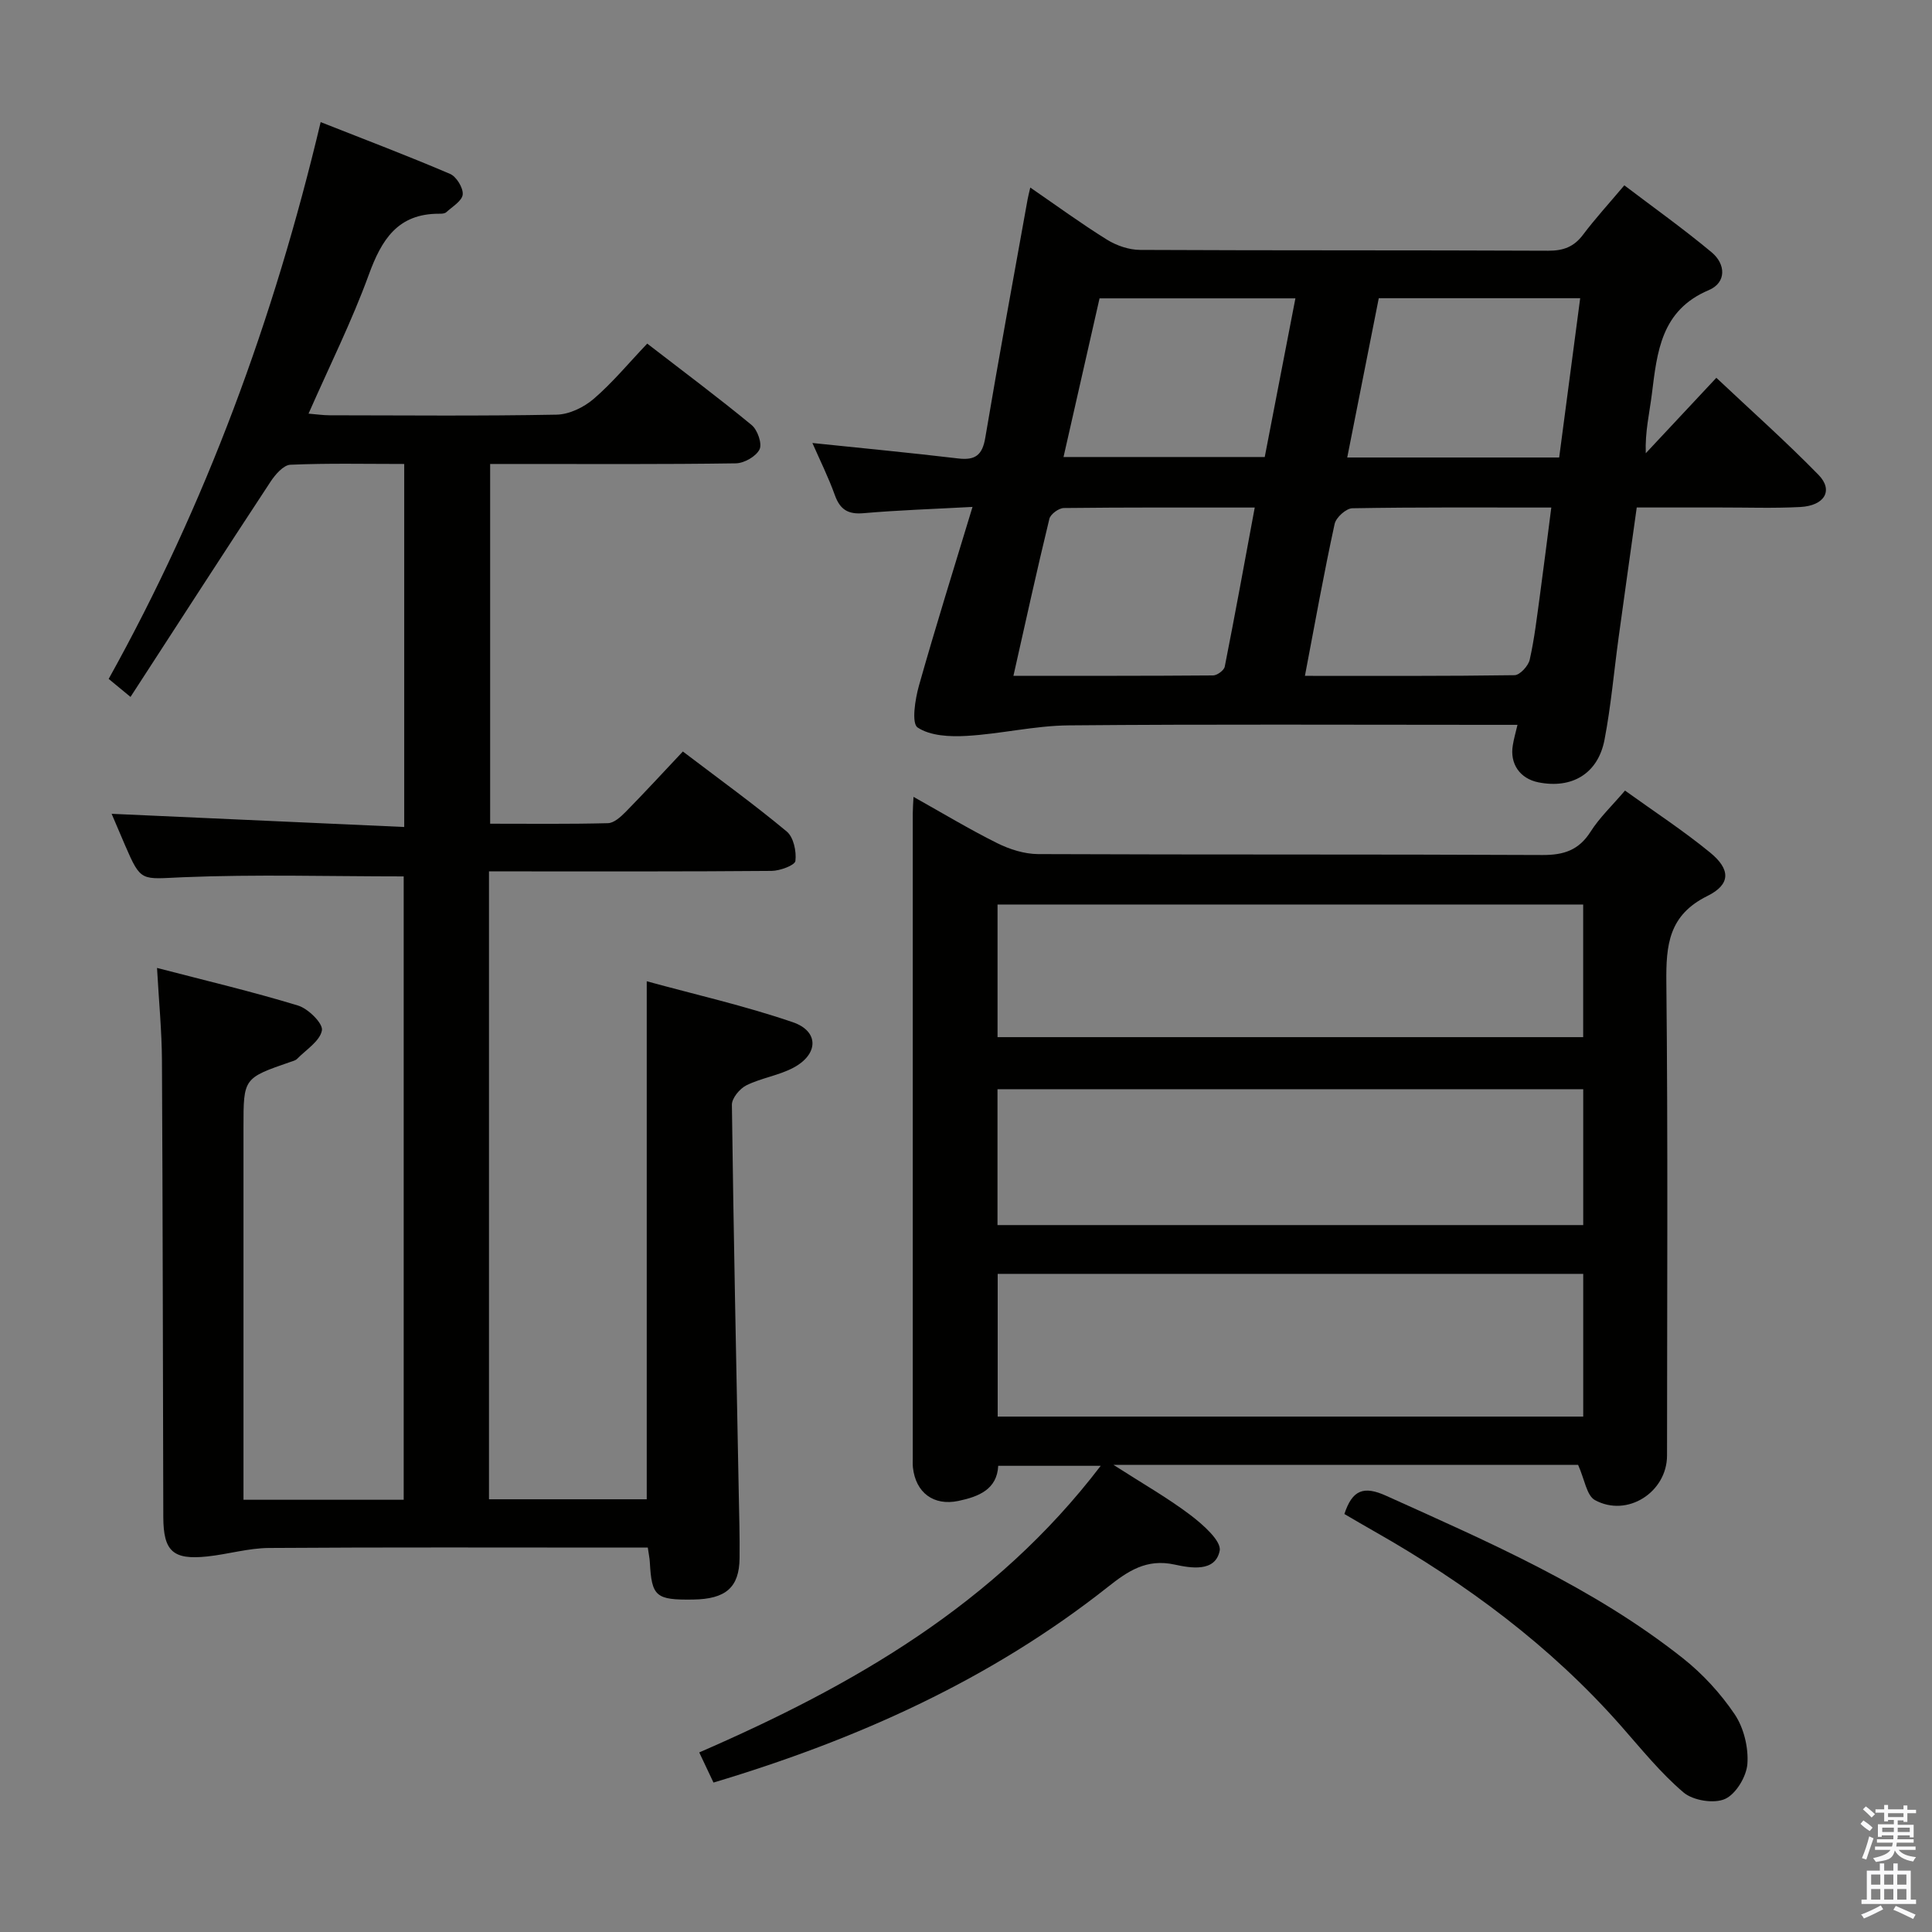 <svg enable-background="new 0 0 400 400" viewBox="0 0 400 400" xmlns="http://www.w3.org/2000/svg"><rect x="0" y="0" width="400" height="400" fill="#808080" stroke="none"/><path d="m385.2 377.6.6-.7c.6.4 1.3.9 1.9 1.5l-.6.7c-.8-.5-1.4-1-1.9-1.5zm.3 7.1c.6-1.4 1.1-2.9 1.5-4.5.3.1.6.3.9.4-.5 1.4-1 2.9-1.5 4.4zm.2-10.1.6-.6c.7.5 1.3 1.1 1.9 1.6l-.7.7c-.6-.6-1.2-1.2-1.8-1.7zm8.4-.8h.8v.9h1.8v.7h-1.8v1.8h-.8v-.3h-1.2v.9h3.3v2.6h-.8v-.4h-2.5c0 .3 0 .6-.1.8h3.4v.7h-3.5c0 .3-.1.6-.1.8h4v.7h-3.5c.7.9 1.9 1.3 3.6 1.5-.2.2-.4.5-.6.9-1.9-.3-3.2-1.1-3.8-2.3-.5 2.1-1.8 2-3.9 2.4-.2-.3-.4-.5-.6-.8 1.9-.4 3.1-.9 3.6-1.7h-3.2v-.7h3.5c.1-.2.1-.5.2-.8h-3.3v-.7h3.4c0-.2 0-.5 0-.8h-2.4v.3h-.8v-2.6h3.3v-.9h-1.2v.3h-.8v-1.8h-1.8v-.7h1.8v-.9h.8v.9h3.2zm-4.4 5.5h2.4c0-.3 0-.6 0-.9h-2.4zm1.2-3.1h3.2v-.8h-3.2zm4.4 2.2h-2.4v.9h2.5v-.9z" fill="#fafafb"/><path d="m389.2 385.8h.9v1.5h1.9v-1.5h.9v1.5h2.7v6h1.1v.9h-11.3v-.9h1.1v-6h2.7zm.2 8.7.5.8c-1.2.6-2.5 1.3-4 1.9-.2-.3-.3-.6-.6-.8 1.6-.6 3-1.3 4.1-1.9zm-2-4.3h1.9v-2.1h-1.9zm0 3.1h1.9v-2.2h-1.9zm2.7-3.1h1.9v-2.1h-1.9zm0 3.1h1.9v-2.2h-1.9zm2.4 1.3c1.4.6 2.7 1.2 4.1 1.8l-.5.9c-1.5-.7-2.8-1.4-4.1-1.9zm2.2-6.5h-1.9v2.1h1.9zm-1.9 5.2h1.9v-2.2h-1.9z" fill="#fafafb"/><g fill="#010100"><path d="m83.58 181.45c-15.45 0-30.58-.45-45.66.17-8.72.36-8.68 1.14-12.05-6.67-.92-2.12-1.82-4.25-2.76-6.46 20.25.91 40.32 1.82 60.58 2.73 0-25.75 0-50.17 0-75.16-8.02 0-15.81-.18-23.57.16-1.43.06-3.13 2.02-4.1 3.5-9.68 14.71-19.22 29.5-29 44.57-1.87-1.54-2.99-2.47-4.52-3.73 20.1-36.13 34.2-74.47 43.89-115.28 9.09 3.59 18.01 6.97 26.78 10.72 1.32.56 2.75 2.89 2.63 4.26-.12 1.33-2.14 2.52-3.41 3.68-.32.29-.95.32-1.44.31-8.61-.04-11.95 5.37-14.6 12.64-3.51 9.63-8.12 18.86-12.47 28.75 1.63.13 3.01.34 4.38.34 15.66.02 31.33.17 46.99-.13 2.61-.05 5.64-1.52 7.67-3.27 3.89-3.34 7.19-7.35 11.08-11.44 7.58 5.85 14.74 11.19 21.63 16.87 1.21 1 2.21 3.88 1.62 5.04-.73 1.46-3.19 2.86-4.92 2.88-14.99.22-29.99.13-44.99.13-1.82 0-3.64 0-5.86 0v74.48c8.15 0 16.28.1 24.39-.11 1.24-.03 2.63-1.29 3.63-2.3 3.96-4.03 7.78-8.19 11.88-12.54 7.62 5.79 14.76 10.95 21.51 16.57 1.41 1.17 2.03 4.11 1.79 6.09-.11.9-3.18 2.04-4.92 2.06-17.49.15-34.99.1-52.49.1-1.95 0-3.9 0-6.03 0v130h32.66c0-35.46 0-70.81 0-107.25 10.03 2.75 20.33 5.08 30.25 8.48 5.45 1.87 5.34 6.63.13 9.41-3.03 1.62-6.64 2.12-9.74 3.65-1.38.68-3.03 2.67-3.01 4.04.34 26.79.91 53.58 1.42 80.37.09 4.5.22 9 .17 13.49-.06 6.06-2.85 8.48-9.64 8.57-7.72.11-8.55-.62-8.94-7.74-.04-.8-.22-1.59-.42-3.02-1.91 0-3.68 0-5.46 0-24.33 0-48.66-.09-72.98.08-4.26.03-8.51 1.31-12.78 1.76-7.09.75-9.07-1.08-9.09-8.18-.09-31.49-.11-62.98-.28-94.47-.03-6.1-.63-12.19-1.02-19.2 10.13 2.64 19.76 4.91 29.2 7.79 2.11.64 5.2 3.71 4.94 5.14-.4 2.21-3.27 3.99-5.14 5.9-.33.33-.88.46-1.35.62-9.75 3.37-9.75 3.36-9.75 13.51v70.98 6.17h33.17c0-43.18 0-86.25 0-129.06z"/><path d="m326.73 303.29c-31.13 0-62.86 0-96.19 0 6.15 3.95 11.28 6.86 15.93 10.39 2.57 1.95 6.46 5.38 6.05 7.39-.91 4.5-6.04 3.57-9.32 2.86-5.83-1.28-9.69 1.35-13.83 4.63-24.21 19.14-51.79 31.56-81.65 40.5-.9-1.91-1.79-3.79-2.95-6.24 31.72-13.78 61.21-30.61 83.12-59.34-7.42 0-14.11 0-21.22 0-.24 4.88-4.04 6.39-8.24 7.27-5.14 1.08-8.85-1.71-9.42-6.93-.07-.66-.03-1.33-.03-2 0-44.48 0-88.96 0-133.45 0-.93.08-1.87.15-3.39 6.09 3.41 11.61 6.74 17.36 9.6 2.56 1.27 5.59 2.23 8.41 2.25 34.82.15 69.64.02 104.46.19 4.43.02 7.53-1.01 9.96-4.84 1.85-2.91 4.44-5.36 7.12-8.5 5.95 4.29 12.04 8.26 17.63 12.84 4.24 3.47 4.29 6.58-.57 8.98-8.02 3.97-8.58 10.13-8.5 17.89.34 32.65.15 65.31.14 97.96 0 7.58-8.23 12.9-14.94 9.22-1.71-.95-2.13-4.31-3.47-7.28zm1.06-39.55c-40.67 0-80.87 0-121.23 0v29.55h121.23c0-9.91 0-19.52 0-29.55zm0-38.23c-40.64 0-80.87 0-121.27 0v28.13h121.27c0-9.42 0-18.55 0-28.13zm-.01-38.24c-40.65 0-80.86 0-121.25 0v27.46h121.25c0-9.19 0-18.12 0-27.46z"/><path d="m314.18 150.07c-2.28 0-4.09 0-5.91 0-29 0-58-.15-86.99.11-7.06.06-14.09 1.78-21.17 2.18-3.42.2-7.51.01-10.13-1.74-1.29-.86-.52-5.83.28-8.67 3.42-12.12 7.19-24.14 11.09-37-8.09.44-15.34.67-22.56 1.3-3.2.28-4.86-.73-5.94-3.73-1.34-3.73-3.12-7.3-4.65-10.8 10.12 1.05 20.17 2.01 30.2 3.2 3.52.42 4.99-.7 5.59-4.28 2.78-16.51 5.82-32.97 8.78-49.45.11-.61.28-1.22.54-2.36 5.47 3.76 10.55 7.48 15.88 10.79 1.98 1.23 4.55 2.11 6.86 2.12 28.16.14 56.33.04 84.49.17 3.15.01 5.32-.8 7.21-3.31 2.49-3.31 5.31-6.39 8.55-10.23 6.11 4.64 12.28 9.03 18.08 13.87 2.94 2.45 3.09 6.27-.6 7.83-9.88 4.17-10.69 12.77-11.78 21.52-.49 3.93-1.43 7.8-1.26 12.25 4.68-5 9.36-10 14.61-15.62 7.1 6.69 14.38 13.16 21.16 20.1 3.12 3.2 1.27 6.38-3.78 6.65-5.48.29-10.99.09-16.49.1-5.65.01-11.3 0-17.37 0-1.28 9.17-2.54 18.03-3.75 26.89-.97 7.07-1.58 14.2-2.92 21.19-1.35 7.04-6.75 10.22-13.71 8.82-3.82-.77-5.95-3.86-5.27-7.72.2-1.26.56-2.5.96-4.18zm-44.01-10.14c14.86 0 29.14.07 43.41-.14 1.1-.02 2.84-1.92 3.13-3.2.98-4.35 1.49-8.81 2.1-13.24.81-5.96 1.55-11.93 2.37-18.27-14.29 0-27.74-.09-41.19.15-1.29.02-3.39 1.91-3.67 3.25-2.21 10.15-4.05 20.4-6.15 31.45zm-60.35-.01c14.1 0 27.72.03 41.35-.08.83-.01 2.25-1.05 2.4-1.81 2.14-10.81 4.11-21.65 6.21-32.95-13.58 0-26.55-.05-39.52.1-1.05.01-2.77 1.27-3 2.24-2.58 10.61-4.91 21.28-7.44 32.5zm75.64-78.18c-2.19 11.07-4.33 21.86-6.53 32.98h43.88c1.46-11.02 2.89-21.9 4.35-32.98-14.33 0-27.9 0-41.7 0zm-17.26.03c-14.06 0-27.3 0-40.55 0-2.53 11.13-4.98 21.91-7.46 32.85h41.66c2.12-10.97 4.19-21.67 6.35-32.85z"/><path d="m278.34 313.46c1.65-5.03 4.02-5.87 8.64-3.78 21.35 9.64 42.88 18.95 61.42 33.62 4.11 3.25 7.83 7.3 10.75 11.63 1.89 2.81 2.87 6.87 2.63 10.25-.19 2.63-2.37 6.27-4.64 7.28-2.29 1.02-6.61.32-8.58-1.35-4.77-4.05-8.77-9.04-12.94-13.77-14.57-16.54-31.99-29.44-51.05-40.27-2.02-1.14-4.01-2.32-6.23-3.61z"/></g></svg>